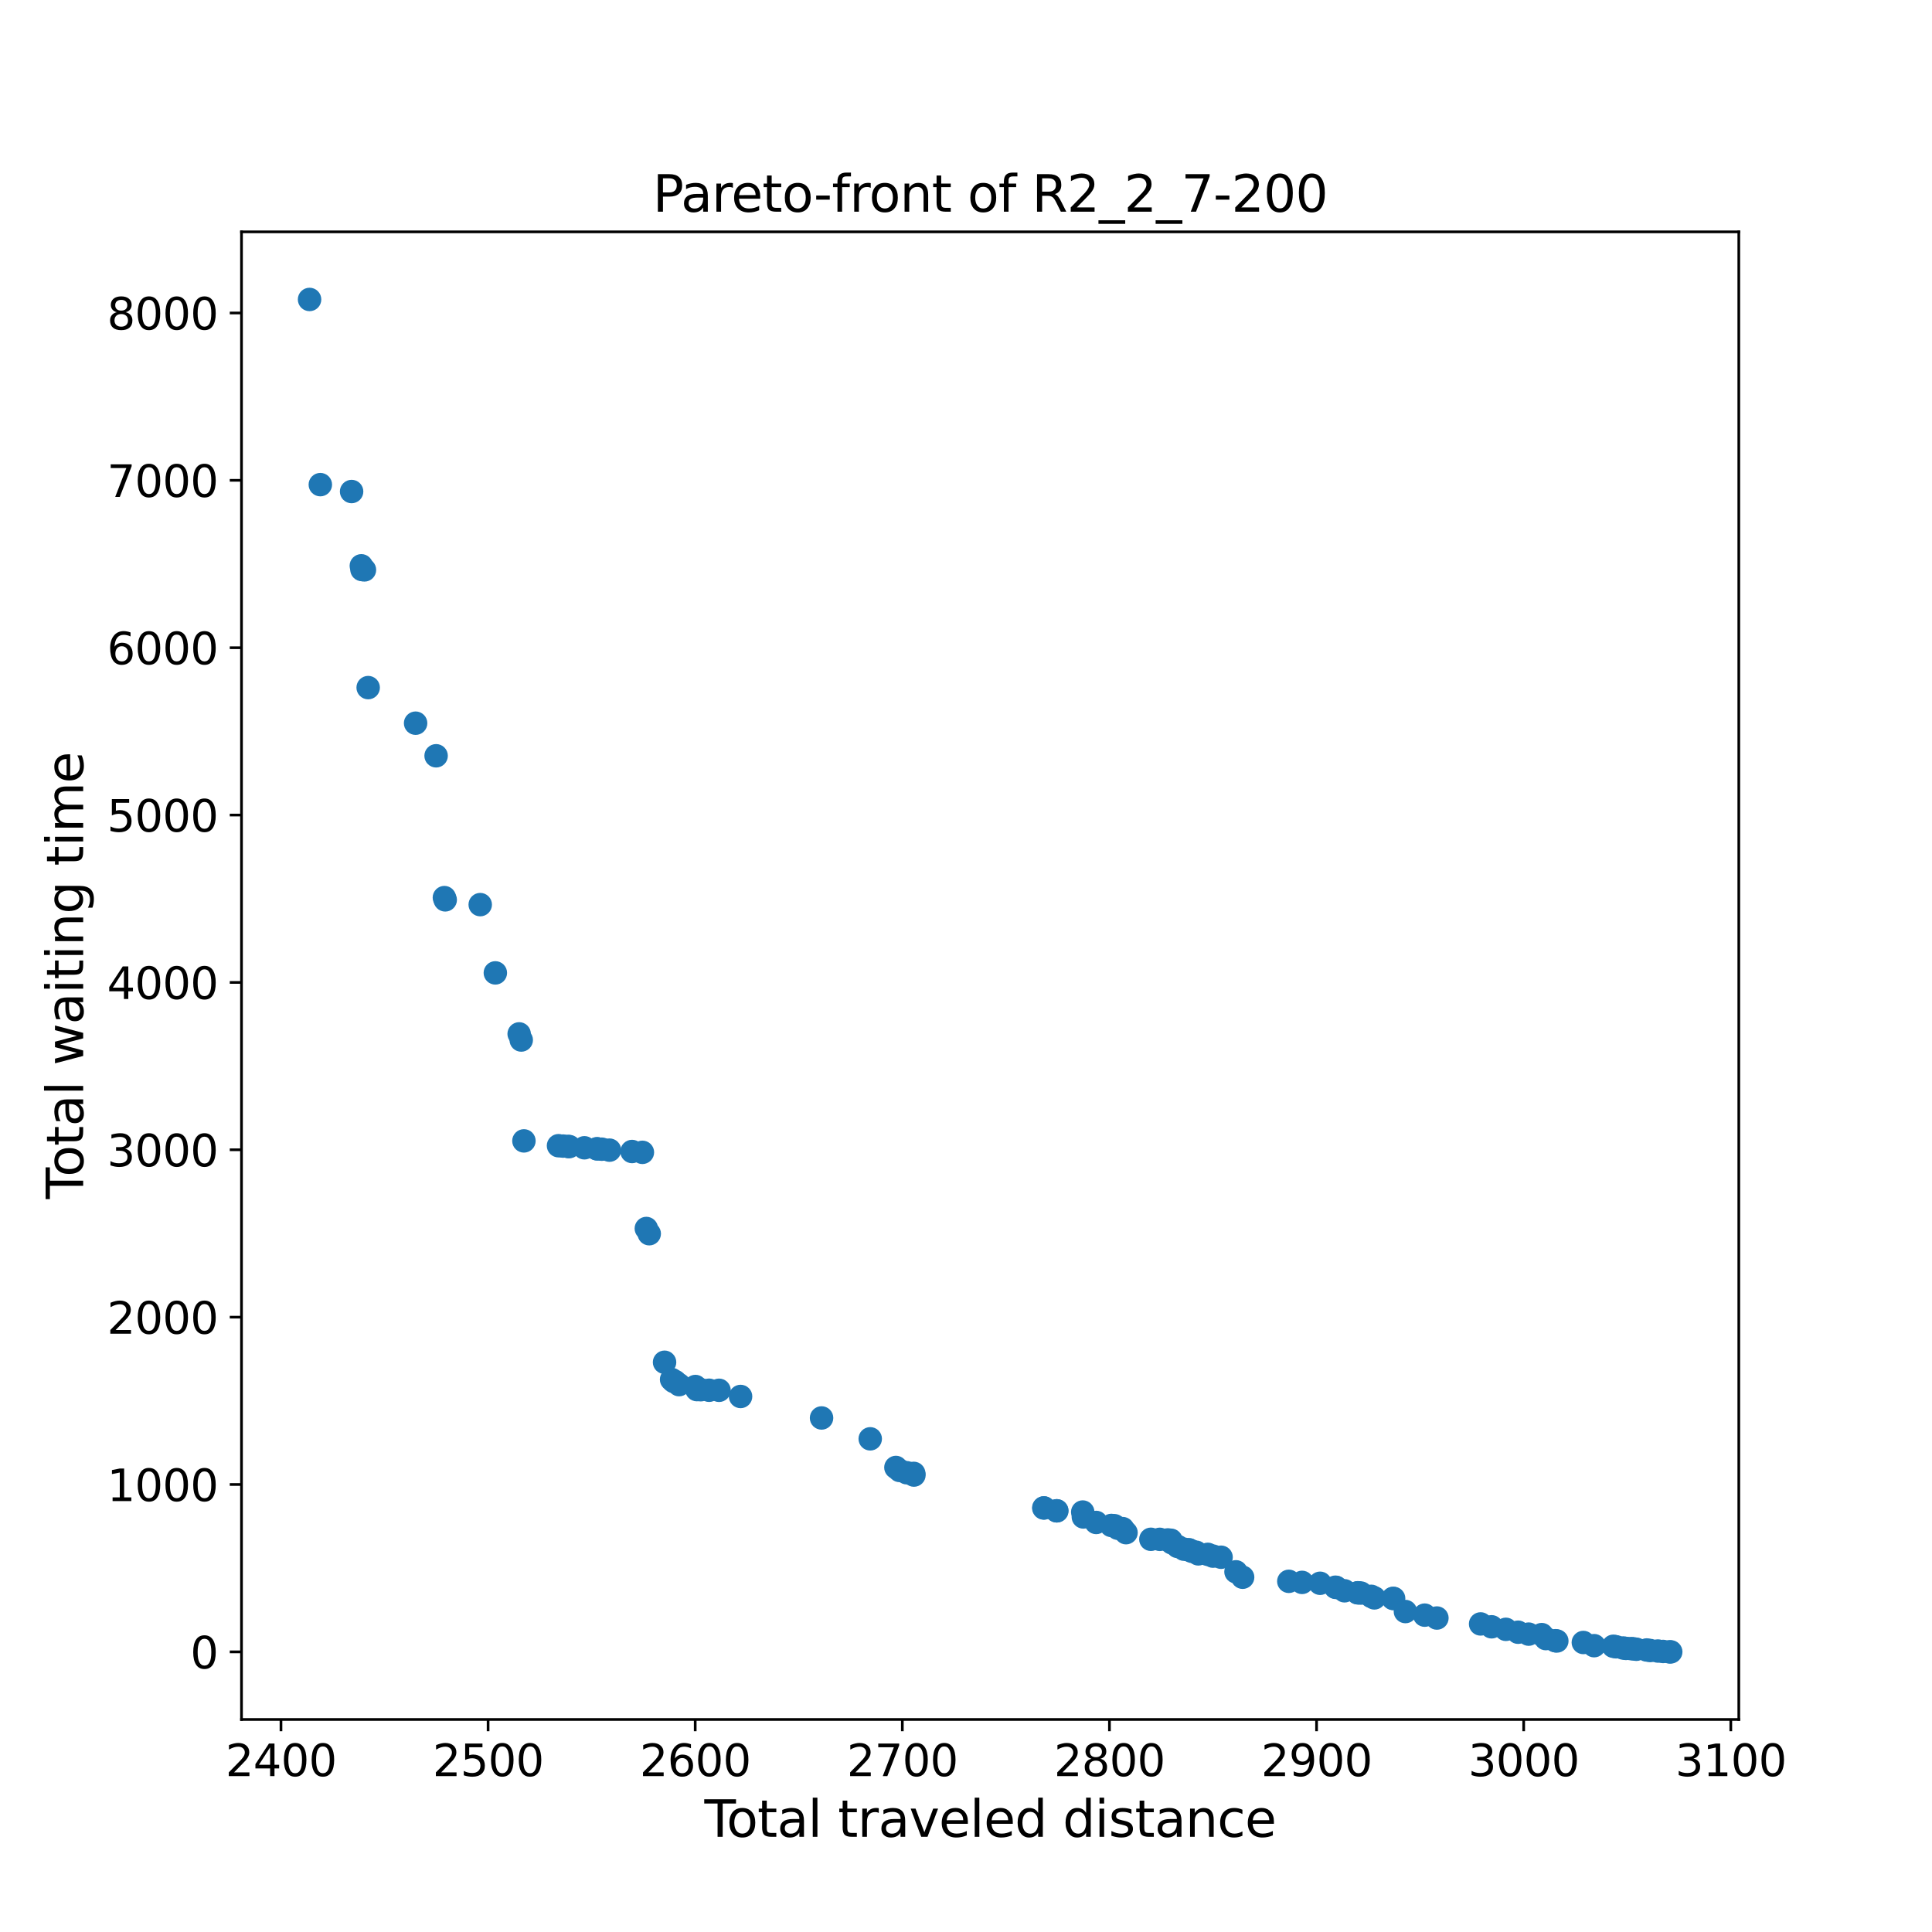 <?xml version="1.0" encoding="utf-8" standalone="no"?>
<!DOCTYPE svg PUBLIC "-//W3C//DTD SVG 1.1//EN"
  "http://www.w3.org/Graphics/SVG/1.1/DTD/svg11.dtd">
<svg xmlns:xlink="http://www.w3.org/1999/xlink" width="576pt" height="576pt" viewBox="0 0 576 576" xmlns="http://www.w3.org/2000/svg" version="1.1">
 <defs>
  <style type="text/css">*{stroke-linejoin: round; stroke-linecap: butt}</style>
 </defs>
 <g id="figure_1">
  <g id="patch_1">
   <path d="M 0 576 
L 576 576 
L 576 0 
L 0 0 
z
" style="fill: #ffffff"/>
  </g>
  <g id="axes_1">
   <g id="patch_2">
    <path d="M 72 512.64 
L 518.4 512.64 
L 518.4 69.12 
L 72 69.12 
z
" style="fill: #ffffff"/>
   </g>
   <g id="PathCollection_1">
    <defs>
     <path id="m5e5677bbe7" d="M 0 3 
C 0.796 3 1.559 2.684 2.121 2.121 
C 2.684 1.559 3 0.796 3 0 
C 3 -0.796 2.684 -1.559 2.121 -2.121 
C 1.559 -2.684 0.796 -3 0 -3 
C -0.796 -3 -1.559 -2.684 -2.121 -2.121 
C -2.684 -1.559 -3 -0.796 -3 0 
C -3 0.796 -2.684 1.559 -2.121 2.121 
C -1.559 2.684 -0.796 3 0 3 
z
" style="stroke: #1f77b4"/>
    </defs>
    <g clip-path="url(#p95737b9298)">
     <use xlink:href="#m5e5677bbe7" x="481.807" y="490.968" style="fill: #1f77b4; stroke: #1f77b4"/>
     <use xlink:href="#m5e5677bbe7" x="483.907" y="491.322" style="fill: #1f77b4; stroke: #1f77b4"/>
     <use xlink:href="#m5e5677bbe7" x="481.004" y="490.813" style="fill: #1f77b4; stroke: #1f77b4"/>
     <use xlink:href="#m5e5677bbe7" x="486.253" y="491.512" style="fill: #1f77b4; stroke: #1f77b4"/>
     <use xlink:href="#m5e5677bbe7" x="487.859" y="491.702" style="fill: #1f77b4; stroke: #1f77b4"/>
     <use xlink:href="#m5e5677bbe7" x="486.994" y="491.572" style="fill: #1f77b4; stroke: #1f77b4"/>
     <use xlink:href="#m5e5677bbe7" x="484.771" y="491.452" style="fill: #1f77b4; stroke: #1f77b4"/>
     <use xlink:href="#m5e5677bbe7" x="191.522" y="343.553" style="fill: #1f77b4; stroke: #1f77b4"/>
     <use xlink:href="#m5e5677bbe7" x="315.083" y="450.432" style="fill: #1f77b4; stroke: #1f77b4"/>
     <use xlink:href="#m5e5677bbe7" x="315.022" y="450.427" style="fill: #1f77b4; stroke: #1f77b4"/>
     <use xlink:href="#m5e5677bbe7" x="311.255" y="449.574" style="fill: #1f77b4; stroke: #1f77b4"/>
     <use xlink:href="#m5e5677bbe7" x="188.435" y="343.304" style="fill: #1f77b4; stroke: #1f77b4"/>
     <use xlink:href="#m5e5677bbe7" x="311.193" y="449.569" style="fill: #1f77b4; stroke: #1f77b4"/>
     <use xlink:href="#m5e5677bbe7" x="345.773" y="458.934" style="fill: #1f77b4; stroke: #1f77b4"/>
     <use xlink:href="#m5e5677bbe7" x="335.708" y="456.944" style="fill: #1f77b4; stroke: #1f77b4"/>
     <use xlink:href="#m5e5677bbe7" x="343.118" y="458.92" style="fill: #1f77b4; stroke: #1f77b4"/>
     <use xlink:href="#m5e5677bbe7" x="214.37" y="414.496" style="fill: #1f77b4; stroke: #1f77b4"/>
     <use xlink:href="#m5e5677bbe7" x="267.104" y="437.504" style="fill: #1f77b4; stroke: #1f77b4"/>
     <use xlink:href="#m5e5677bbe7" x="211.406" y="414.482" style="fill: #1f77b4; stroke: #1f77b4"/>
     <use xlink:href="#m5e5677bbe7" x="220.792" y="416.338" style="fill: #1f77b4; stroke: #1f77b4"/>
     <use xlink:href="#m5e5677bbe7" x="208.936" y="414.327" style="fill: #1f77b4; stroke: #1f77b4"/>
     <use xlink:href="#m5e5677bbe7" x="207.33" y="413.369" style="fill: #1f77b4; stroke: #1f77b4"/>
     <use xlink:href="#m5e5677bbe7" x="181.704" y="342.9" style="fill: #1f77b4; stroke: #1f77b4"/>
     <use xlink:href="#m5e5677bbe7" x="270.315" y="439.071" style="fill: #1f77b4; stroke: #1f77b4"/>
     <use xlink:href="#m5e5677bbe7" x="400.854" y="474.273" style="fill: #1f77b4; stroke: #1f77b4"/>
     <use xlink:href="#m5e5677bbe7" x="408.819" y="475.924" style="fill: #1f77b4; stroke: #1f77b4"/>
     <use xlink:href="#m5e5677bbe7" x="268.215" y="438.402" style="fill: #1f77b4; stroke: #1f77b4"/>
     <use xlink:href="#m5e5677bbe7" x="244.936" y="422.744" style="fill: #1f77b4; stroke: #1f77b4"/>
     <use xlink:href="#m5e5677bbe7" x="409.745" y="476.388" style="fill: #1f77b4; stroke: #1f77b4"/>
     <use xlink:href="#m5e5677bbe7" x="207.763" y="414.292" style="fill: #1f77b4; stroke: #1f77b4"/>
     <use xlink:href="#m5e5677bbe7" x="272.476" y="439.769" style="fill: #1f77b4; stroke: #1f77b4"/>
     <use xlink:href="#m5e5677bbe7" x="202.452" y="412.81" style="fill: #1f77b4; stroke: #1f77b4"/>
     <use xlink:href="#m5e5677bbe7" x="388.195" y="471.768" style="fill: #1f77b4; stroke: #1f77b4"/>
     <use xlink:href="#m5e5677bbe7" x="201.279" y="411.887" style="fill: #1f77b4; stroke: #1f77b4"/>
     <use xlink:href="#m5e5677bbe7" x="259.447" y="428.967" style="fill: #1f77b4; stroke: #1f77b4"/>
     <use xlink:href="#m5e5677bbe7" x="200.229" y="411.273" style="fill: #1f77b4; stroke: #1f77b4"/>
     <use xlink:href="#m5e5677bbe7" x="200.847" y="411.852" style="fill: #1f77b4; stroke: #1f77b4"/>
     <use xlink:href="#m5e5677bbe7" x="198.13" y="406.139" style="fill: #1f77b4; stroke: #1f77b4"/>
     <use xlink:href="#m5e5677bbe7" x="272.414" y="439.27" style="fill: #1f77b4; stroke: #1f77b4"/>
     <use xlink:href="#m5e5677bbe7" x="384.243" y="471.449" style="fill: #1f77b4; stroke: #1f77b4"/>
     <use xlink:href="#m5e5677bbe7" x="104.826" y="146.541" style="fill: #1f77b4; stroke: #1f77b4"/>
     <use xlink:href="#m5e5677bbe7" x="95.502" y="144.486" style="fill: #1f77b4; stroke: #1f77b4"/>
     <use xlink:href="#m5e5677bbe7" x="92.291" y="89.28" style="fill: #1f77b4; stroke: #1f77b4"/>
     <use xlink:href="#m5e5677bbe7" x="349.107" y="459.204" style="fill: #1f77b4; stroke: #1f77b4"/>
     <use xlink:href="#m5e5677bbe7" x="354.418" y="462.028" style="fill: #1f77b4; stroke: #1f77b4"/>
     <use xlink:href="#m5e5677bbe7" x="360.099" y="463.41" style="fill: #1f77b4; stroke: #1f77b4"/>
     <use xlink:href="#m5e5677bbe7" x="354.603" y="462.143" style="fill: #1f77b4; stroke: #1f77b4"/>
     <use xlink:href="#m5e5677bbe7" x="364.051" y="464.268" style="fill: #1f77b4; stroke: #1f77b4"/>
     <use xlink:href="#m5e5677bbe7" x="356.641" y="462.782" style="fill: #1f77b4; stroke: #1f77b4"/>
     <use xlink:href="#m5e5677bbe7" x="355.406" y="462.512" style="fill: #1f77b4; stroke: #1f77b4"/>
     <use xlink:href="#m5e5677bbe7" x="393.567" y="472.032" style="fill: #1f77b4; stroke: #1f77b4"/>
     <use xlink:href="#m5e5677bbe7" x="348.181" y="459.104" style="fill: #1f77b4; stroke: #1f77b4"/>
     <use xlink:href="#m5e5677bbe7" x="415.488" y="476.553" style="fill: #1f77b4; stroke: #1f77b4"/>
     <use xlink:href="#m5e5677bbe7" x="361.643" y="463.939" style="fill: #1f77b4; stroke: #1f77b4"/>
     <use xlink:href="#m5e5677bbe7" x="398.384" y="473.28" style="fill: #1f77b4; stroke: #1f77b4"/>
     <use xlink:href="#m5e5677bbe7" x="351.083" y="461.05" style="fill: #1f77b4; stroke: #1f77b4"/>
     <use xlink:href="#m5e5677bbe7" x="415.303" y="476.548" style="fill: #1f77b4; stroke: #1f77b4"/>
     <use xlink:href="#m5e5677bbe7" x="352.998" y="461.873" style="fill: #1f77b4; stroke: #1f77b4"/>
     <use xlink:href="#m5e5677bbe7" x="349.354" y="459.967" style="fill: #1f77b4; stroke: #1f77b4"/>
     <use xlink:href="#m5e5677bbe7" x="405.732" y="474.951" style="fill: #1f77b4; stroke: #1f77b4"/>
     <use xlink:href="#m5e5677bbe7" x="357.258" y="463.266" style="fill: #1f77b4; stroke: #1f77b4"/>
     <use xlink:href="#m5e5677bbe7" x="404.929" y="474.876" style="fill: #1f77b4; stroke: #1f77b4"/>
     <use xlink:href="#m5e5677bbe7" x="404.744" y="474.871" style="fill: #1f77b4; stroke: #1f77b4"/>
     <use xlink:href="#m5e5677bbe7" x="398.137" y="473.205" style="fill: #1f77b4; stroke: #1f77b4"/>
     <use xlink:href="#m5e5677bbe7" x="179.42" y="342.615" style="fill: #1f77b4; stroke: #1f77b4"/>
     <use xlink:href="#m5e5677bbe7" x="177.938" y="342.496" style="fill: #1f77b4; stroke: #1f77b4"/>
     <use xlink:href="#m5e5677bbe7" x="178.123" y="342.511" style="fill: #1f77b4; stroke: #1f77b4"/>
     <use xlink:href="#m5e5677bbe7" x="169.725" y="341.837" style="fill: #1f77b4; stroke: #1f77b4"/>
     <use xlink:href="#m5e5677bbe7" x="169.354" y="341.807" style="fill: #1f77b4; stroke: #1f77b4"/>
     <use xlink:href="#m5e5677bbe7" x="174.233" y="342.196" style="fill: #1f77b4; stroke: #1f77b4"/>
     <use xlink:href="#m5e5677bbe7" x="167.872" y="341.687" style="fill: #1f77b4; stroke: #1f77b4"/>
     <use xlink:href="#m5e5677bbe7" x="166.514" y="341.578" style="fill: #1f77b4; stroke: #1f77b4"/>
     <use xlink:href="#m5e5677bbe7" x="156.202" y="340.14" style="fill: #1f77b4; stroke: #1f77b4"/>
     <use xlink:href="#m5e5677bbe7" x="155.399" y="310.063" style="fill: #1f77b4; stroke: #1f77b4"/>
     <use xlink:href="#m5e5677bbe7" x="154.781" y="308.242" style="fill: #1f77b4; stroke: #1f77b4"/>
     <use xlink:href="#m5e5677bbe7" x="130.02" y="225.328" style="fill: #1f77b4; stroke: #1f77b4"/>
     <use xlink:href="#m5e5677bbe7" x="123.907" y="215.608" style="fill: #1f77b4; stroke: #1f77b4"/>
     <use xlink:href="#m5e5677bbe7" x="332.25" y="454.868" style="fill: #1f77b4; stroke: #1f77b4"/>
     <use xlink:href="#m5e5677bbe7" x="331.323" y="454.793" style="fill: #1f77b4; stroke: #1f77b4"/>
     <use xlink:href="#m5e5677bbe7" x="322.987" y="452.258" style="fill: #1f77b4; stroke: #1f77b4"/>
     <use xlink:href="#m5e5677bbe7" x="334.72" y="455.736" style="fill: #1f77b4; stroke: #1f77b4"/>
     <use xlink:href="#m5e5677bbe7" x="333.793" y="455.661" style="fill: #1f77b4; stroke: #1f77b4"/>
     <use xlink:href="#m5e5677bbe7" x="333.238" y="455.616" style="fill: #1f77b4; stroke: #1f77b4"/>
     <use xlink:href="#m5e5677bbe7" x="424.751" y="481.533" style="fill: #1f77b4; stroke: #1f77b4"/>
     <use xlink:href="#m5e5677bbe7" x="322.802" y="450.796" style="fill: #1f77b4; stroke: #1f77b4"/>
     <use xlink:href="#m5e5677bbe7" x="419.008" y="480.46" style="fill: #1f77b4; stroke: #1f77b4"/>
     <use xlink:href="#m5e5677bbe7" x="326.816" y="453.9" style="fill: #1f77b4; stroke: #1f77b4"/>
     <use xlink:href="#m5e5677bbe7" x="428.394" y="482.391" style="fill: #1f77b4; stroke: #1f77b4"/>
     <use xlink:href="#m5e5677bbe7" x="143.173" y="269.701" style="fill: #1f77b4; stroke: #1f77b4"/>
     <use xlink:href="#m5e5677bbe7" x="132.49" y="267.611" style="fill: #1f77b4; stroke: #1f77b4"/>
     <use xlink:href="#m5e5677bbe7" x="132.737" y="268.279" style="fill: #1f77b4; stroke: #1f77b4"/>
     <use xlink:href="#m5e5677bbe7" x="192.696" y="366.261" style="fill: #1f77b4; stroke: #1f77b4"/>
     <use xlink:href="#m5e5677bbe7" x="193.56" y="367.813" style="fill: #1f77b4; stroke: #1f77b4"/>
     <use xlink:href="#m5e5677bbe7" x="368.497" y="468.619" style="fill: #1f77b4; stroke: #1f77b4"/>
     <use xlink:href="#m5e5677bbe7" x="370.473" y="470.231" style="fill: #1f77b4; stroke: #1f77b4"/>
     <use xlink:href="#m5e5677bbe7" x="464.147" y="489.237" style="fill: #1f77b4; stroke: #1f77b4"/>
     <use xlink:href="#m5e5677bbe7" x="455.749" y="487.191" style="fill: #1f77b4; stroke: #1f77b4"/>
     <use xlink:href="#m5e5677bbe7" x="490.946" y="491.921" style="fill: #1f77b4; stroke: #1f77b4"/>
     <use xlink:href="#m5e5677bbe7" x="448.956" y="485.764" style="fill: #1f77b4; stroke: #1f77b4"/>
     <use xlink:href="#m5e5677bbe7" x="441.423" y="484.152" style="fill: #1f77b4; stroke: #1f77b4"/>
     <use xlink:href="#m5e5677bbe7" x="475.262" y="490.634" style="fill: #1f77b4; stroke: #1f77b4"/>
     <use xlink:href="#m5e5677bbe7" x="459.639" y="487.336" style="fill: #1f77b4; stroke: #1f77b4"/>
     <use xlink:href="#m5e5677bbe7" x="452.6" y="486.622" style="fill: #1f77b4; stroke: #1f77b4"/>
     <use xlink:href="#m5e5677bbe7" x="472.051" y="489.686" style="fill: #1f77b4; stroke: #1f77b4"/>
     <use xlink:href="#m5e5677bbe7" x="463.715" y="489.157" style="fill: #1f77b4; stroke: #1f77b4"/>
     <use xlink:href="#m5e5677bbe7" x="491.996" y="492.081" style="fill: #1f77b4; stroke: #1f77b4"/>
     <use xlink:href="#m5e5677bbe7" x="495.824" y="492.355" style="fill: #1f77b4; stroke: #1f77b4"/>
     <use xlink:href="#m5e5677bbe7" x="494.281" y="492.231" style="fill: #1f77b4; stroke: #1f77b4"/>
     <use xlink:href="#m5e5677bbe7" x="497.739" y="492.475" style="fill: #1f77b4; stroke: #1f77b4"/>
     <use xlink:href="#m5e5677bbe7" x="460.874" y="488.523" style="fill: #1f77b4; stroke: #1f77b4"/>
     <use xlink:href="#m5e5677bbe7" x="444.696" y="485.01" style="fill: #1f77b4; stroke: #1f77b4"/>
     <use xlink:href="#m5e5677bbe7" x="498.109" y="492.48" style="fill: #1f77b4; stroke: #1f77b4"/>
     <use xlink:href="#m5e5677bbe7" x="108.655" y="169.903" style="fill: #1f77b4; stroke: #1f77b4"/>
     <use xlink:href="#m5e5677bbe7" x="107.914" y="169.803" style="fill: #1f77b4; stroke: #1f77b4"/>
     <use xlink:href="#m5e5677bbe7" x="107.728" y="168.691" style="fill: #1f77b4; stroke: #1f77b4"/>
     <use xlink:href="#m5e5677bbe7" x="109.766" y="205" style="fill: #1f77b4; stroke: #1f77b4"/>
     <use xlink:href="#m5e5677bbe7" x="147.68" y="290.054" style="fill: #1f77b4; stroke: #1f77b4"/>
    </g>
   </g>
   <g id="matplotlib.axis_1">
    <g id="xtick_1">
     <g id="line2d_1">
      <defs>
       <path id="m2f645687b7" d="M 0 0 
L 0 3.5 
" style="stroke: #000000; stroke-width: 0.8"/>
      </defs>
      <g>
       <use xlink:href="#m2f645687b7" x="83.769" y="512.64" style="stroke: #000000; stroke-width: 0.8"/>
      </g>
     </g>
     <g id="text_1">
      <!-- 2400 -->
      <g transform="translate(67.227 529.518)scale(0.13 -0.13)">
       <defs>
        <path id="DejaVuSans-32" d="M 1228 531 
L 3431 531 
L 3431 0 
L 469 0 
L 469 531 
Q 828 903 1448 1529 
Q 2069 2156 2228 2338 
Q 2531 2678 2651 2914 
Q 2772 3150 2772 3378 
Q 2772 3750 2511 3984 
Q 2250 4219 1831 4219 
Q 1534 4219 1204 4116 
Q 875 4013 500 3803 
L 500 4441 
Q 881 4594 1212 4672 
Q 1544 4750 1819 4750 
Q 2544 4750 2975 4387 
Q 3406 4025 3406 3419 
Q 3406 3131 3298 2873 
Q 3191 2616 2906 2266 
Q 2828 2175 2409 1742 
Q 1991 1309 1228 531 
z
" transform="scale(0.016)"/>
        <path id="DejaVuSans-34" d="M 2419 4116 
L 825 1625 
L 2419 1625 
L 2419 4116 
z
M 2253 4666 
L 3047 4666 
L 3047 1625 
L 3713 1625 
L 3713 1100 
L 3047 1100 
L 3047 0 
L 2419 0 
L 2419 1100 
L 313 1100 
L 313 1709 
L 2253 4666 
z
" transform="scale(0.016)"/>
        <path id="DejaVuSans-30" d="M 2034 4250 
Q 1547 4250 1301 3770 
Q 1056 3291 1056 2328 
Q 1056 1369 1301 889 
Q 1547 409 2034 409 
Q 2525 409 2770 889 
Q 3016 1369 3016 2328 
Q 3016 3291 2770 3770 
Q 2525 4250 2034 4250 
z
M 2034 4750 
Q 2819 4750 3233 4129 
Q 3647 3509 3647 2328 
Q 3647 1150 3233 529 
Q 2819 -91 2034 -91 
Q 1250 -91 836 529 
Q 422 1150 422 2328 
Q 422 3509 836 4129 
Q 1250 4750 2034 4750 
z
" transform="scale(0.016)"/>
       </defs>
       <use xlink:href="#DejaVuSans-32"/>
       <use xlink:href="#DejaVuSans-34" x="63.623"/>
       <use xlink:href="#DejaVuSans-30" x="127.246"/>
       <use xlink:href="#DejaVuSans-30" x="190.869"/>
      </g>
     </g>
    </g>
    <g id="xtick_2">
     <g id="line2d_2">
      <g>
       <use xlink:href="#m2f645687b7" x="145.519" y="512.64" style="stroke: #000000; stroke-width: 0.8"/>
      </g>
     </g>
     <g id="text_2">
      <!-- 2500 -->
      <g transform="translate(128.977 529.518)scale(0.13 -0.13)">
       <defs>
        <path id="DejaVuSans-35" d="M 691 4666 
L 3169 4666 
L 3169 4134 
L 1269 4134 
L 1269 2991 
Q 1406 3038 1543 3061 
Q 1681 3084 1819 3084 
Q 2600 3084 3056 2656 
Q 3513 2228 3513 1497 
Q 3513 744 3044 326 
Q 2575 -91 1722 -91 
Q 1428 -91 1123 -41 
Q 819 9 494 109 
L 494 744 
Q 775 591 1075 516 
Q 1375 441 1709 441 
Q 2250 441 2565 725 
Q 2881 1009 2881 1497 
Q 2881 1984 2565 2268 
Q 2250 2553 1709 2553 
Q 1456 2553 1204 2497 
Q 953 2441 691 2322 
L 691 4666 
z
" transform="scale(0.016)"/>
       </defs>
       <use xlink:href="#DejaVuSans-32"/>
       <use xlink:href="#DejaVuSans-35" x="63.623"/>
       <use xlink:href="#DejaVuSans-30" x="127.246"/>
       <use xlink:href="#DejaVuSans-30" x="190.869"/>
      </g>
     </g>
    </g>
    <g id="xtick_3">
     <g id="line2d_3">
      <g>
       <use xlink:href="#m2f645687b7" x="207.269" y="512.64" style="stroke: #000000; stroke-width: 0.8"/>
      </g>
     </g>
     <g id="text_3">
      <!-- 2600 -->
      <g transform="translate(190.726 529.518)scale(0.13 -0.13)">
       <defs>
        <path id="DejaVuSans-36" d="M 2113 2584 
Q 1688 2584 1439 2293 
Q 1191 2003 1191 1497 
Q 1191 994 1439 701 
Q 1688 409 2113 409 
Q 2538 409 2786 701 
Q 3034 994 3034 1497 
Q 3034 2003 2786 2293 
Q 2538 2584 2113 2584 
z
M 3366 4563 
L 3366 3988 
Q 3128 4100 2886 4159 
Q 2644 4219 2406 4219 
Q 1781 4219 1451 3797 
Q 1122 3375 1075 2522 
Q 1259 2794 1537 2939 
Q 1816 3084 2150 3084 
Q 2853 3084 3261 2657 
Q 3669 2231 3669 1497 
Q 3669 778 3244 343 
Q 2819 -91 2113 -91 
Q 1303 -91 875 529 
Q 447 1150 447 2328 
Q 447 3434 972 4092 
Q 1497 4750 2381 4750 
Q 2619 4750 2861 4703 
Q 3103 4656 3366 4563 
z
" transform="scale(0.016)"/>
       </defs>
       <use xlink:href="#DejaVuSans-32"/>
       <use xlink:href="#DejaVuSans-36" x="63.623"/>
       <use xlink:href="#DejaVuSans-30" x="127.246"/>
       <use xlink:href="#DejaVuSans-30" x="190.869"/>
      </g>
     </g>
    </g>
    <g id="xtick_4">
     <g id="line2d_4">
      <g>
       <use xlink:href="#m2f645687b7" x="269.018" y="512.64" style="stroke: #000000; stroke-width: 0.8"/>
      </g>
     </g>
     <g id="text_4">
      <!-- 2700 -->
      <g transform="translate(252.476 529.518)scale(0.13 -0.13)">
       <defs>
        <path id="DejaVuSans-37" d="M 525 4666 
L 3525 4666 
L 3525 4397 
L 1831 0 
L 1172 0 
L 2766 4134 
L 525 4134 
L 525 4666 
z
" transform="scale(0.016)"/>
       </defs>
       <use xlink:href="#DejaVuSans-32"/>
       <use xlink:href="#DejaVuSans-37" x="63.623"/>
       <use xlink:href="#DejaVuSans-30" x="127.246"/>
       <use xlink:href="#DejaVuSans-30" x="190.869"/>
      </g>
     </g>
    </g>
    <g id="xtick_5">
     <g id="line2d_5">
      <g>
       <use xlink:href="#m2f645687b7" x="330.768" y="512.64" style="stroke: #000000; stroke-width: 0.8"/>
      </g>
     </g>
     <g id="text_5">
      <!-- 2800 -->
      <g transform="translate(314.225 529.518)scale(0.13 -0.13)">
       <defs>
        <path id="DejaVuSans-38" d="M 2034 2216 
Q 1584 2216 1326 1975 
Q 1069 1734 1069 1313 
Q 1069 891 1326 650 
Q 1584 409 2034 409 
Q 2484 409 2743 651 
Q 3003 894 3003 1313 
Q 3003 1734 2745 1975 
Q 2488 2216 2034 2216 
z
M 1403 2484 
Q 997 2584 770 2862 
Q 544 3141 544 3541 
Q 544 4100 942 4425 
Q 1341 4750 2034 4750 
Q 2731 4750 3128 4425 
Q 3525 4100 3525 3541 
Q 3525 3141 3298 2862 
Q 3072 2584 2669 2484 
Q 3125 2378 3379 2068 
Q 3634 1759 3634 1313 
Q 3634 634 3220 271 
Q 2806 -91 2034 -91 
Q 1263 -91 848 271 
Q 434 634 434 1313 
Q 434 1759 690 2068 
Q 947 2378 1403 2484 
z
M 1172 3481 
Q 1172 3119 1398 2916 
Q 1625 2713 2034 2713 
Q 2441 2713 2670 2916 
Q 2900 3119 2900 3481 
Q 2900 3844 2670 4047 
Q 2441 4250 2034 4250 
Q 1625 4250 1398 4047 
Q 1172 3844 1172 3481 
z
" transform="scale(0.016)"/>
       </defs>
       <use xlink:href="#DejaVuSans-32"/>
       <use xlink:href="#DejaVuSans-38" x="63.623"/>
       <use xlink:href="#DejaVuSans-30" x="127.246"/>
       <use xlink:href="#DejaVuSans-30" x="190.869"/>
      </g>
     </g>
    </g>
    <g id="xtick_6">
     <g id="line2d_6">
      <g>
       <use xlink:href="#m2f645687b7" x="392.517" y="512.64" style="stroke: #000000; stroke-width: 0.8"/>
      </g>
     </g>
     <g id="text_6">
      <!-- 2900 -->
      <g transform="translate(375.975 529.518)scale(0.13 -0.13)">
       <defs>
        <path id="DejaVuSans-39" d="M 703 97 
L 703 672 
Q 941 559 1184 500 
Q 1428 441 1663 441 
Q 2288 441 2617 861 
Q 2947 1281 2994 2138 
Q 2813 1869 2534 1725 
Q 2256 1581 1919 1581 
Q 1219 1581 811 2004 
Q 403 2428 403 3163 
Q 403 3881 828 4315 
Q 1253 4750 1959 4750 
Q 2769 4750 3195 4129 
Q 3622 3509 3622 2328 
Q 3622 1225 3098 567 
Q 2575 -91 1691 -91 
Q 1453 -91 1209 -44 
Q 966 3 703 97 
z
M 1959 2075 
Q 2384 2075 2632 2365 
Q 2881 2656 2881 3163 
Q 2881 3666 2632 3958 
Q 2384 4250 1959 4250 
Q 1534 4250 1286 3958 
Q 1038 3666 1038 3163 
Q 1038 2656 1286 2365 
Q 1534 2075 1959 2075 
z
" transform="scale(0.016)"/>
       </defs>
       <use xlink:href="#DejaVuSans-32"/>
       <use xlink:href="#DejaVuSans-39" x="63.623"/>
       <use xlink:href="#DejaVuSans-30" x="127.246"/>
       <use xlink:href="#DejaVuSans-30" x="190.869"/>
      </g>
     </g>
    </g>
    <g id="xtick_7">
     <g id="line2d_7">
      <g>
       <use xlink:href="#m2f645687b7" x="454.267" y="512.64" style="stroke: #000000; stroke-width: 0.8"/>
      </g>
     </g>
     <g id="text_7">
      <!-- 3000 -->
      <g transform="translate(437.724 529.518)scale(0.13 -0.13)">
       <defs>
        <path id="DejaVuSans-33" d="M 2597 2516 
Q 3050 2419 3304 2112 
Q 3559 1806 3559 1356 
Q 3559 666 3084 287 
Q 2609 -91 1734 -91 
Q 1441 -91 1130 -33 
Q 819 25 488 141 
L 488 750 
Q 750 597 1062 519 
Q 1375 441 1716 441 
Q 2309 441 2620 675 
Q 2931 909 2931 1356 
Q 2931 1769 2642 2001 
Q 2353 2234 1838 2234 
L 1294 2234 
L 1294 2753 
L 1863 2753 
Q 2328 2753 2575 2939 
Q 2822 3125 2822 3475 
Q 2822 3834 2567 4026 
Q 2313 4219 1838 4219 
Q 1578 4219 1281 4162 
Q 984 4106 628 3988 
L 628 4550 
Q 988 4650 1302 4700 
Q 1616 4750 1894 4750 
Q 2613 4750 3031 4423 
Q 3450 4097 3450 3541 
Q 3450 3153 3228 2886 
Q 3006 2619 2597 2516 
z
" transform="scale(0.016)"/>
       </defs>
       <use xlink:href="#DejaVuSans-33"/>
       <use xlink:href="#DejaVuSans-30" x="63.623"/>
       <use xlink:href="#DejaVuSans-30" x="127.246"/>
       <use xlink:href="#DejaVuSans-30" x="190.869"/>
      </g>
     </g>
    </g>
    <g id="xtick_8">
     <g id="line2d_8">
      <g>
       <use xlink:href="#m2f645687b7" x="516.016" y="512.64" style="stroke: #000000; stroke-width: 0.8"/>
      </g>
     </g>
     <g id="text_8">
      <!-- 3100 -->
      <g transform="translate(499.474 529.518)scale(0.13 -0.13)">
       <defs>
        <path id="DejaVuSans-31" d="M 794 531 
L 1825 531 
L 1825 4091 
L 703 3866 
L 703 4441 
L 1819 4666 
L 2450 4666 
L 2450 531 
L 3481 531 
L 3481 0 
L 794 0 
L 794 531 
z
" transform="scale(0.016)"/>
       </defs>
       <use xlink:href="#DejaVuSans-33"/>
       <use xlink:href="#DejaVuSans-31" x="63.623"/>
       <use xlink:href="#DejaVuSans-30" x="127.246"/>
       <use xlink:href="#DejaVuSans-30" x="190.869"/>
      </g>
     </g>
    </g>
    <g id="text_9">
     <!-- Total traveled distance -->
     <g transform="translate(210.005 547.619)scale(0.15 -0.15)">
      <defs>
       <path id="DejaVuSans-54" d="M -19 4666 
L 3928 4666 
L 3928 4134 
L 2272 4134 
L 2272 0 
L 1638 0 
L 1638 4134 
L -19 4134 
L -19 4666 
z
" transform="scale(0.016)"/>
       <path id="DejaVuSans-6f" d="M 1959 3097 
Q 1497 3097 1228 2736 
Q 959 2375 959 1747 
Q 959 1119 1226 758 
Q 1494 397 1959 397 
Q 2419 397 2687 759 
Q 2956 1122 2956 1747 
Q 2956 2369 2687 2733 
Q 2419 3097 1959 3097 
z
M 1959 3584 
Q 2709 3584 3137 3096 
Q 3566 2609 3566 1747 
Q 3566 888 3137 398 
Q 2709 -91 1959 -91 
Q 1206 -91 779 398 
Q 353 888 353 1747 
Q 353 2609 779 3096 
Q 1206 3584 1959 3584 
z
" transform="scale(0.016)"/>
       <path id="DejaVuSans-74" d="M 1172 4494 
L 1172 3500 
L 2356 3500 
L 2356 3053 
L 1172 3053 
L 1172 1153 
Q 1172 725 1289 603 
Q 1406 481 1766 481 
L 2356 481 
L 2356 0 
L 1766 0 
Q 1100 0 847 248 
Q 594 497 594 1153 
L 594 3053 
L 172 3053 
L 172 3500 
L 594 3500 
L 594 4494 
L 1172 4494 
z
" transform="scale(0.016)"/>
       <path id="DejaVuSans-61" d="M 2194 1759 
Q 1497 1759 1228 1600 
Q 959 1441 959 1056 
Q 959 750 1161 570 
Q 1363 391 1709 391 
Q 2188 391 2477 730 
Q 2766 1069 2766 1631 
L 2766 1759 
L 2194 1759 
z
M 3341 1997 
L 3341 0 
L 2766 0 
L 2766 531 
Q 2569 213 2275 61 
Q 1981 -91 1556 -91 
Q 1019 -91 701 211 
Q 384 513 384 1019 
Q 384 1609 779 1909 
Q 1175 2209 1959 2209 
L 2766 2209 
L 2766 2266 
Q 2766 2663 2505 2880 
Q 2244 3097 1772 3097 
Q 1472 3097 1187 3025 
Q 903 2953 641 2809 
L 641 3341 
Q 956 3463 1253 3523 
Q 1550 3584 1831 3584 
Q 2591 3584 2966 3190 
Q 3341 2797 3341 1997 
z
" transform="scale(0.016)"/>
       <path id="DejaVuSans-6c" d="M 603 4863 
L 1178 4863 
L 1178 0 
L 603 0 
L 603 4863 
z
" transform="scale(0.016)"/>
       <path id="DejaVuSans-20" transform="scale(0.016)"/>
       <path id="DejaVuSans-72" d="M 2631 2963 
Q 2534 3019 2420 3045 
Q 2306 3072 2169 3072 
Q 1681 3072 1420 2755 
Q 1159 2438 1159 1844 
L 1159 0 
L 581 0 
L 581 3500 
L 1159 3500 
L 1159 2956 
Q 1341 3275 1631 3429 
Q 1922 3584 2338 3584 
Q 2397 3584 2469 3576 
Q 2541 3569 2628 3553 
L 2631 2963 
z
" transform="scale(0.016)"/>
       <path id="DejaVuSans-76" d="M 191 3500 
L 800 3500 
L 1894 563 
L 2988 3500 
L 3597 3500 
L 2284 0 
L 1503 0 
L 191 3500 
z
" transform="scale(0.016)"/>
       <path id="DejaVuSans-65" d="M 3597 1894 
L 3597 1613 
L 953 1613 
Q 991 1019 1311 708 
Q 1631 397 2203 397 
Q 2534 397 2845 478 
Q 3156 559 3463 722 
L 3463 178 
Q 3153 47 2828 -22 
Q 2503 -91 2169 -91 
Q 1331 -91 842 396 
Q 353 884 353 1716 
Q 353 2575 817 3079 
Q 1281 3584 2069 3584 
Q 2775 3584 3186 3129 
Q 3597 2675 3597 1894 
z
M 3022 2063 
Q 3016 2534 2758 2815 
Q 2500 3097 2075 3097 
Q 1594 3097 1305 2825 
Q 1016 2553 972 2059 
L 3022 2063 
z
" transform="scale(0.016)"/>
       <path id="DejaVuSans-64" d="M 2906 2969 
L 2906 4863 
L 3481 4863 
L 3481 0 
L 2906 0 
L 2906 525 
Q 2725 213 2448 61 
Q 2172 -91 1784 -91 
Q 1150 -91 751 415 
Q 353 922 353 1747 
Q 353 2572 751 3078 
Q 1150 3584 1784 3584 
Q 2172 3584 2448 3432 
Q 2725 3281 2906 2969 
z
M 947 1747 
Q 947 1113 1208 752 
Q 1469 391 1925 391 
Q 2381 391 2643 752 
Q 2906 1113 2906 1747 
Q 2906 2381 2643 2742 
Q 2381 3103 1925 3103 
Q 1469 3103 1208 2742 
Q 947 2381 947 1747 
z
" transform="scale(0.016)"/>
       <path id="DejaVuSans-69" d="M 603 3500 
L 1178 3500 
L 1178 0 
L 603 0 
L 603 3500 
z
M 603 4863 
L 1178 4863 
L 1178 4134 
L 603 4134 
L 603 4863 
z
" transform="scale(0.016)"/>
       <path id="DejaVuSans-73" d="M 2834 3397 
L 2834 2853 
Q 2591 2978 2328 3040 
Q 2066 3103 1784 3103 
Q 1356 3103 1142 2972 
Q 928 2841 928 2578 
Q 928 2378 1081 2264 
Q 1234 2150 1697 2047 
L 1894 2003 
Q 2506 1872 2764 1633 
Q 3022 1394 3022 966 
Q 3022 478 2636 193 
Q 2250 -91 1575 -91 
Q 1294 -91 989 -36 
Q 684 19 347 128 
L 347 722 
Q 666 556 975 473 
Q 1284 391 1588 391 
Q 1994 391 2212 530 
Q 2431 669 2431 922 
Q 2431 1156 2273 1281 
Q 2116 1406 1581 1522 
L 1381 1569 
Q 847 1681 609 1914 
Q 372 2147 372 2553 
Q 372 3047 722 3315 
Q 1072 3584 1716 3584 
Q 2034 3584 2315 3537 
Q 2597 3491 2834 3397 
z
" transform="scale(0.016)"/>
       <path id="DejaVuSans-6e" d="M 3513 2113 
L 3513 0 
L 2938 0 
L 2938 2094 
Q 2938 2591 2744 2837 
Q 2550 3084 2163 3084 
Q 1697 3084 1428 2787 
Q 1159 2491 1159 1978 
L 1159 0 
L 581 0 
L 581 3500 
L 1159 3500 
L 1159 2956 
Q 1366 3272 1645 3428 
Q 1925 3584 2291 3584 
Q 2894 3584 3203 3211 
Q 3513 2838 3513 2113 
z
" transform="scale(0.016)"/>
       <path id="DejaVuSans-63" d="M 3122 3366 
L 3122 2828 
Q 2878 2963 2633 3030 
Q 2388 3097 2138 3097 
Q 1578 3097 1268 2742 
Q 959 2388 959 1747 
Q 959 1106 1268 751 
Q 1578 397 2138 397 
Q 2388 397 2633 464 
Q 2878 531 3122 666 
L 3122 134 
Q 2881 22 2623 -34 
Q 2366 -91 2075 -91 
Q 1284 -91 818 406 
Q 353 903 353 1747 
Q 353 2603 823 3093 
Q 1294 3584 2113 3584 
Q 2378 3584 2631 3529 
Q 2884 3475 3122 3366 
z
" transform="scale(0.016)"/>
      </defs>
      <use xlink:href="#DejaVuSans-54"/>
      <use xlink:href="#DejaVuSans-6f" x="44.084"/>
      <use xlink:href="#DejaVuSans-74" x="105.266"/>
      <use xlink:href="#DejaVuSans-61" x="144.475"/>
      <use xlink:href="#DejaVuSans-6c" x="205.754"/>
      <use xlink:href="#DejaVuSans-20" x="233.537"/>
      <use xlink:href="#DejaVuSans-74" x="265.324"/>
      <use xlink:href="#DejaVuSans-72" x="304.533"/>
      <use xlink:href="#DejaVuSans-61" x="345.646"/>
      <use xlink:href="#DejaVuSans-76" x="406.926"/>
      <use xlink:href="#DejaVuSans-65" x="466.105"/>
      <use xlink:href="#DejaVuSans-6c" x="527.629"/>
      <use xlink:href="#DejaVuSans-65" x="555.412"/>
      <use xlink:href="#DejaVuSans-64" x="616.936"/>
      <use xlink:href="#DejaVuSans-20" x="680.412"/>
      <use xlink:href="#DejaVuSans-64" x="712.199"/>
      <use xlink:href="#DejaVuSans-69" x="775.676"/>
      <use xlink:href="#DejaVuSans-73" x="803.459"/>
      <use xlink:href="#DejaVuSans-74" x="855.559"/>
      <use xlink:href="#DejaVuSans-61" x="894.768"/>
      <use xlink:href="#DejaVuSans-6e" x="956.047"/>
      <use xlink:href="#DejaVuSans-63" x="1019.426"/>
      <use xlink:href="#DejaVuSans-65" x="1074.406"/>
     </g>
    </g>
   </g>
   <g id="matplotlib.axis_2">
    <g id="ytick_1">
     <g id="line2d_9">
      <defs>
       <path id="m0b3c8037ad" d="M 0 0 
L -3.5 0 
" style="stroke: #000000; stroke-width: 0.8"/>
      </defs>
      <g>
       <use xlink:href="#m0b3c8037ad" x="72" y="492.48" style="stroke: #000000; stroke-width: 0.8"/>
      </g>
     </g>
     <g id="text_10">
      <!-- 0 -->
      <g transform="translate(56.729 497.419)scale(0.13 -0.13)">
       <use xlink:href="#DejaVuSans-30"/>
      </g>
     </g>
    </g>
    <g id="ytick_2">
     <g id="line2d_10">
      <g>
       <use xlink:href="#m0b3c8037ad" x="72" y="442.583" style="stroke: #000000; stroke-width: 0.8"/>
      </g>
     </g>
     <g id="text_11">
      <!-- 1000 -->
      <g transform="translate(31.915 447.522)scale(0.13 -0.13)">
       <use xlink:href="#DejaVuSans-31"/>
       <use xlink:href="#DejaVuSans-30" x="63.623"/>
       <use xlink:href="#DejaVuSans-30" x="127.246"/>
       <use xlink:href="#DejaVuSans-30" x="190.869"/>
      </g>
     </g>
    </g>
    <g id="ytick_3">
     <g id="line2d_11">
      <g>
       <use xlink:href="#m0b3c8037ad" x="72" y="392.687" style="stroke: #000000; stroke-width: 0.8"/>
      </g>
     </g>
     <g id="text_12">
      <!-- 2000 -->
      <g transform="translate(31.915 397.626)scale(0.13 -0.13)">
       <use xlink:href="#DejaVuSans-32"/>
       <use xlink:href="#DejaVuSans-30" x="63.623"/>
       <use xlink:href="#DejaVuSans-30" x="127.246"/>
       <use xlink:href="#DejaVuSans-30" x="190.869"/>
      </g>
     </g>
    </g>
    <g id="ytick_4">
     <g id="line2d_12">
      <g>
       <use xlink:href="#m0b3c8037ad" x="72" y="342.79" style="stroke: #000000; stroke-width: 0.8"/>
      </g>
     </g>
     <g id="text_13">
      <!-- 3000 -->
      <g transform="translate(31.915 347.729)scale(0.13 -0.13)">
       <use xlink:href="#DejaVuSans-33"/>
       <use xlink:href="#DejaVuSans-30" x="63.623"/>
       <use xlink:href="#DejaVuSans-30" x="127.246"/>
       <use xlink:href="#DejaVuSans-30" x="190.869"/>
      </g>
     </g>
    </g>
    <g id="ytick_5">
     <g id="line2d_13">
      <g>
       <use xlink:href="#m0b3c8037ad" x="72" y="292.893" style="stroke: #000000; stroke-width: 0.8"/>
      </g>
     </g>
     <g id="text_14">
      <!-- 4000 -->
      <g transform="translate(31.915 297.832)scale(0.13 -0.13)">
       <use xlink:href="#DejaVuSans-34"/>
       <use xlink:href="#DejaVuSans-30" x="63.623"/>
       <use xlink:href="#DejaVuSans-30" x="127.246"/>
       <use xlink:href="#DejaVuSans-30" x="190.869"/>
      </g>
     </g>
    </g>
    <g id="ytick_6">
     <g id="line2d_14">
      <g>
       <use xlink:href="#m0b3c8037ad" x="72" y="242.997" style="stroke: #000000; stroke-width: 0.8"/>
      </g>
     </g>
     <g id="text_15">
      <!-- 5000 -->
      <g transform="translate(31.915 247.936)scale(0.13 -0.13)">
       <use xlink:href="#DejaVuSans-35"/>
       <use xlink:href="#DejaVuSans-30" x="63.623"/>
       <use xlink:href="#DejaVuSans-30" x="127.246"/>
       <use xlink:href="#DejaVuSans-30" x="190.869"/>
      </g>
     </g>
    </g>
    <g id="ytick_7">
     <g id="line2d_15">
      <g>
       <use xlink:href="#m0b3c8037ad" x="72" y="193.1" style="stroke: #000000; stroke-width: 0.8"/>
      </g>
     </g>
     <g id="text_16">
      <!-- 6000 -->
      <g transform="translate(31.915 198.039)scale(0.13 -0.13)">
       <use xlink:href="#DejaVuSans-36"/>
       <use xlink:href="#DejaVuSans-30" x="63.623"/>
       <use xlink:href="#DejaVuSans-30" x="127.246"/>
       <use xlink:href="#DejaVuSans-30" x="190.869"/>
      </g>
     </g>
    </g>
    <g id="ytick_8">
     <g id="line2d_16">
      <g>
       <use xlink:href="#m0b3c8037ad" x="72" y="143.203" style="stroke: #000000; stroke-width: 0.8"/>
      </g>
     </g>
     <g id="text_17">
      <!-- 7000 -->
      <g transform="translate(31.915 148.142)scale(0.13 -0.13)">
       <use xlink:href="#DejaVuSans-37"/>
       <use xlink:href="#DejaVuSans-30" x="63.623"/>
       <use xlink:href="#DejaVuSans-30" x="127.246"/>
       <use xlink:href="#DejaVuSans-30" x="190.869"/>
      </g>
     </g>
    </g>
    <g id="ytick_9">
     <g id="line2d_17">
      <g>
       <use xlink:href="#m0b3c8037ad" x="72" y="93.307" style="stroke: #000000; stroke-width: 0.8"/>
      </g>
     </g>
     <g id="text_18">
      <!-- 8000 -->
      <g transform="translate(31.915 98.246)scale(0.13 -0.13)">
       <use xlink:href="#DejaVuSans-38"/>
       <use xlink:href="#DejaVuSans-30" x="63.623"/>
       <use xlink:href="#DejaVuSans-30" x="127.246"/>
       <use xlink:href="#DejaVuSans-30" x="190.869"/>
      </g>
     </g>
    </g>
    <g id="text_19">
     <!-- Total waiting time -->
     <g transform="translate(24.795 357.458)rotate(-90)scale(0.15 -0.15)">
      <defs>
       <path id="DejaVuSans-77" d="M 269 3500 
L 844 3500 
L 1563 769 
L 2278 3500 
L 2956 3500 
L 3675 769 
L 4391 3500 
L 4966 3500 
L 4050 0 
L 3372 0 
L 2619 2869 
L 1863 0 
L 1184 0 
L 269 3500 
z
" transform="scale(0.016)"/>
       <path id="DejaVuSans-67" d="M 2906 1791 
Q 2906 2416 2648 2759 
Q 2391 3103 1925 3103 
Q 1463 3103 1205 2759 
Q 947 2416 947 1791 
Q 947 1169 1205 825 
Q 1463 481 1925 481 
Q 2391 481 2648 825 
Q 2906 1169 2906 1791 
z
M 3481 434 
Q 3481 -459 3084 -895 
Q 2688 -1331 1869 -1331 
Q 1566 -1331 1297 -1286 
Q 1028 -1241 775 -1147 
L 775 -588 
Q 1028 -725 1275 -790 
Q 1522 -856 1778 -856 
Q 2344 -856 2625 -561 
Q 2906 -266 2906 331 
L 2906 616 
Q 2728 306 2450 153 
Q 2172 0 1784 0 
Q 1141 0 747 490 
Q 353 981 353 1791 
Q 353 2603 747 3093 
Q 1141 3584 1784 3584 
Q 2172 3584 2450 3431 
Q 2728 3278 2906 2969 
L 2906 3500 
L 3481 3500 
L 3481 434 
z
" transform="scale(0.016)"/>
       <path id="DejaVuSans-6d" d="M 3328 2828 
Q 3544 3216 3844 3400 
Q 4144 3584 4550 3584 
Q 5097 3584 5394 3201 
Q 5691 2819 5691 2113 
L 5691 0 
L 5113 0 
L 5113 2094 
Q 5113 2597 4934 2840 
Q 4756 3084 4391 3084 
Q 3944 3084 3684 2787 
Q 3425 2491 3425 1978 
L 3425 0 
L 2847 0 
L 2847 2094 
Q 2847 2600 2669 2842 
Q 2491 3084 2119 3084 
Q 1678 3084 1418 2786 
Q 1159 2488 1159 1978 
L 1159 0 
L 581 0 
L 581 3500 
L 1159 3500 
L 1159 2956 
Q 1356 3278 1631 3431 
Q 1906 3584 2284 3584 
Q 2666 3584 2933 3390 
Q 3200 3197 3328 2828 
z
" transform="scale(0.016)"/>
      </defs>
      <use xlink:href="#DejaVuSans-54"/>
      <use xlink:href="#DejaVuSans-6f" x="44.084"/>
      <use xlink:href="#DejaVuSans-74" x="105.266"/>
      <use xlink:href="#DejaVuSans-61" x="144.475"/>
      <use xlink:href="#DejaVuSans-6c" x="205.754"/>
      <use xlink:href="#DejaVuSans-20" x="233.537"/>
      <use xlink:href="#DejaVuSans-77" x="265.324"/>
      <use xlink:href="#DejaVuSans-61" x="347.111"/>
      <use xlink:href="#DejaVuSans-69" x="408.391"/>
      <use xlink:href="#DejaVuSans-74" x="436.174"/>
      <use xlink:href="#DejaVuSans-69" x="475.383"/>
      <use xlink:href="#DejaVuSans-6e" x="503.166"/>
      <use xlink:href="#DejaVuSans-67" x="566.545"/>
      <use xlink:href="#DejaVuSans-20" x="630.021"/>
      <use xlink:href="#DejaVuSans-74" x="661.809"/>
      <use xlink:href="#DejaVuSans-69" x="701.018"/>
      <use xlink:href="#DejaVuSans-6d" x="728.801"/>
      <use xlink:href="#DejaVuSans-65" x="826.213"/>
     </g>
    </g>
   </g>
   <g id="patch_3">
    <path d="M 72 512.64 
L 72 69.12 
" style="fill: none; stroke: #000000; stroke-width: 0.8; stroke-linejoin: miter; stroke-linecap: square"/>
   </g>
   <g id="patch_4">
    <path d="M 518.4 512.64 
L 518.4 69.12 
" style="fill: none; stroke: #000000; stroke-width: 0.8; stroke-linejoin: miter; stroke-linecap: square"/>
   </g>
   <g id="patch_5">
    <path d="M 72 512.64 
L 518.4 512.64 
" style="fill: none; stroke: #000000; stroke-width: 0.8; stroke-linejoin: miter; stroke-linecap: square"/>
   </g>
   <g id="patch_6">
    <path d="M 72 69.12 
L 518.4 69.12 
" style="fill: none; stroke: #000000; stroke-width: 0.8; stroke-linejoin: miter; stroke-linecap: square"/>
   </g>
   <g id="text_20">
    <!-- Pareto-front of R2_2_7-200 -->
    <g transform="translate(194.632 63.12)scale(0.15 -0.15)">
     <defs>
      <path id="DejaVuSans-50" d="M 1259 4147 
L 1259 2394 
L 2053 2394 
Q 2494 2394 2734 2622 
Q 2975 2850 2975 3272 
Q 2975 3691 2734 3919 
Q 2494 4147 2053 4147 
L 1259 4147 
z
M 628 4666 
L 2053 4666 
Q 2838 4666 3239 4311 
Q 3641 3956 3641 3272 
Q 3641 2581 3239 2228 
Q 2838 1875 2053 1875 
L 1259 1875 
L 1259 0 
L 628 0 
L 628 4666 
z
" transform="scale(0.016)"/>
      <path id="DejaVuSans-2d" d="M 313 2009 
L 1997 2009 
L 1997 1497 
L 313 1497 
L 313 2009 
z
" transform="scale(0.016)"/>
      <path id="DejaVuSans-66" d="M 2375 4863 
L 2375 4384 
L 1825 4384 
Q 1516 4384 1395 4259 
Q 1275 4134 1275 3809 
L 1275 3500 
L 2222 3500 
L 2222 3053 
L 1275 3053 
L 1275 0 
L 697 0 
L 697 3053 
L 147 3053 
L 147 3500 
L 697 3500 
L 697 3744 
Q 697 4328 969 4595 
Q 1241 4863 1831 4863 
L 2375 4863 
z
" transform="scale(0.016)"/>
      <path id="DejaVuSans-52" d="M 2841 2188 
Q 3044 2119 3236 1894 
Q 3428 1669 3622 1275 
L 4263 0 
L 3584 0 
L 2988 1197 
Q 2756 1666 2539 1819 
Q 2322 1972 1947 1972 
L 1259 1972 
L 1259 0 
L 628 0 
L 628 4666 
L 2053 4666 
Q 2853 4666 3247 4331 
Q 3641 3997 3641 3322 
Q 3641 2881 3436 2590 
Q 3231 2300 2841 2188 
z
M 1259 4147 
L 1259 2491 
L 2053 2491 
Q 2509 2491 2742 2702 
Q 2975 2913 2975 3322 
Q 2975 3731 2742 3939 
Q 2509 4147 2053 4147 
L 1259 4147 
z
" transform="scale(0.016)"/>
      <path id="DejaVuSans-5f" d="M 3263 -1063 
L 3263 -1509 
L -63 -1509 
L -63 -1063 
L 3263 -1063 
z
" transform="scale(0.016)"/>
     </defs>
     <use xlink:href="#DejaVuSans-50"/>
     <use xlink:href="#DejaVuSans-61" x="55.803"/>
     <use xlink:href="#DejaVuSans-72" x="117.082"/>
     <use xlink:href="#DejaVuSans-65" x="155.945"/>
     <use xlink:href="#DejaVuSans-74" x="217.469"/>
     <use xlink:href="#DejaVuSans-6f" x="256.678"/>
     <use xlink:href="#DejaVuSans-2d" x="319.734"/>
     <use xlink:href="#DejaVuSans-66" x="355.818"/>
     <use xlink:href="#DejaVuSans-72" x="391.023"/>
     <use xlink:href="#DejaVuSans-6f" x="429.887"/>
     <use xlink:href="#DejaVuSans-6e" x="491.068"/>
     <use xlink:href="#DejaVuSans-74" x="554.447"/>
     <use xlink:href="#DejaVuSans-20" x="593.656"/>
     <use xlink:href="#DejaVuSans-6f" x="625.443"/>
     <use xlink:href="#DejaVuSans-66" x="686.625"/>
     <use xlink:href="#DejaVuSans-20" x="721.83"/>
     <use xlink:href="#DejaVuSans-52" x="753.617"/>
     <use xlink:href="#DejaVuSans-32" x="823.1"/>
     <use xlink:href="#DejaVuSans-5f" x="886.723"/>
     <use xlink:href="#DejaVuSans-32" x="936.723"/>
     <use xlink:href="#DejaVuSans-5f" x="1000.346"/>
     <use xlink:href="#DejaVuSans-37" x="1050.346"/>
     <use xlink:href="#DejaVuSans-2d" x="1113.969"/>
     <use xlink:href="#DejaVuSans-32" x="1150.053"/>
     <use xlink:href="#DejaVuSans-30" x="1213.676"/>
     <use xlink:href="#DejaVuSans-30" x="1277.299"/>
    </g>
   </g>
  </g>
 </g>
 <defs>
  <clipPath id="p95737b9298">
   <rect x="72" y="69.12" width="446.4" height="443.52"/>
  </clipPath>
 </defs>
</svg>
